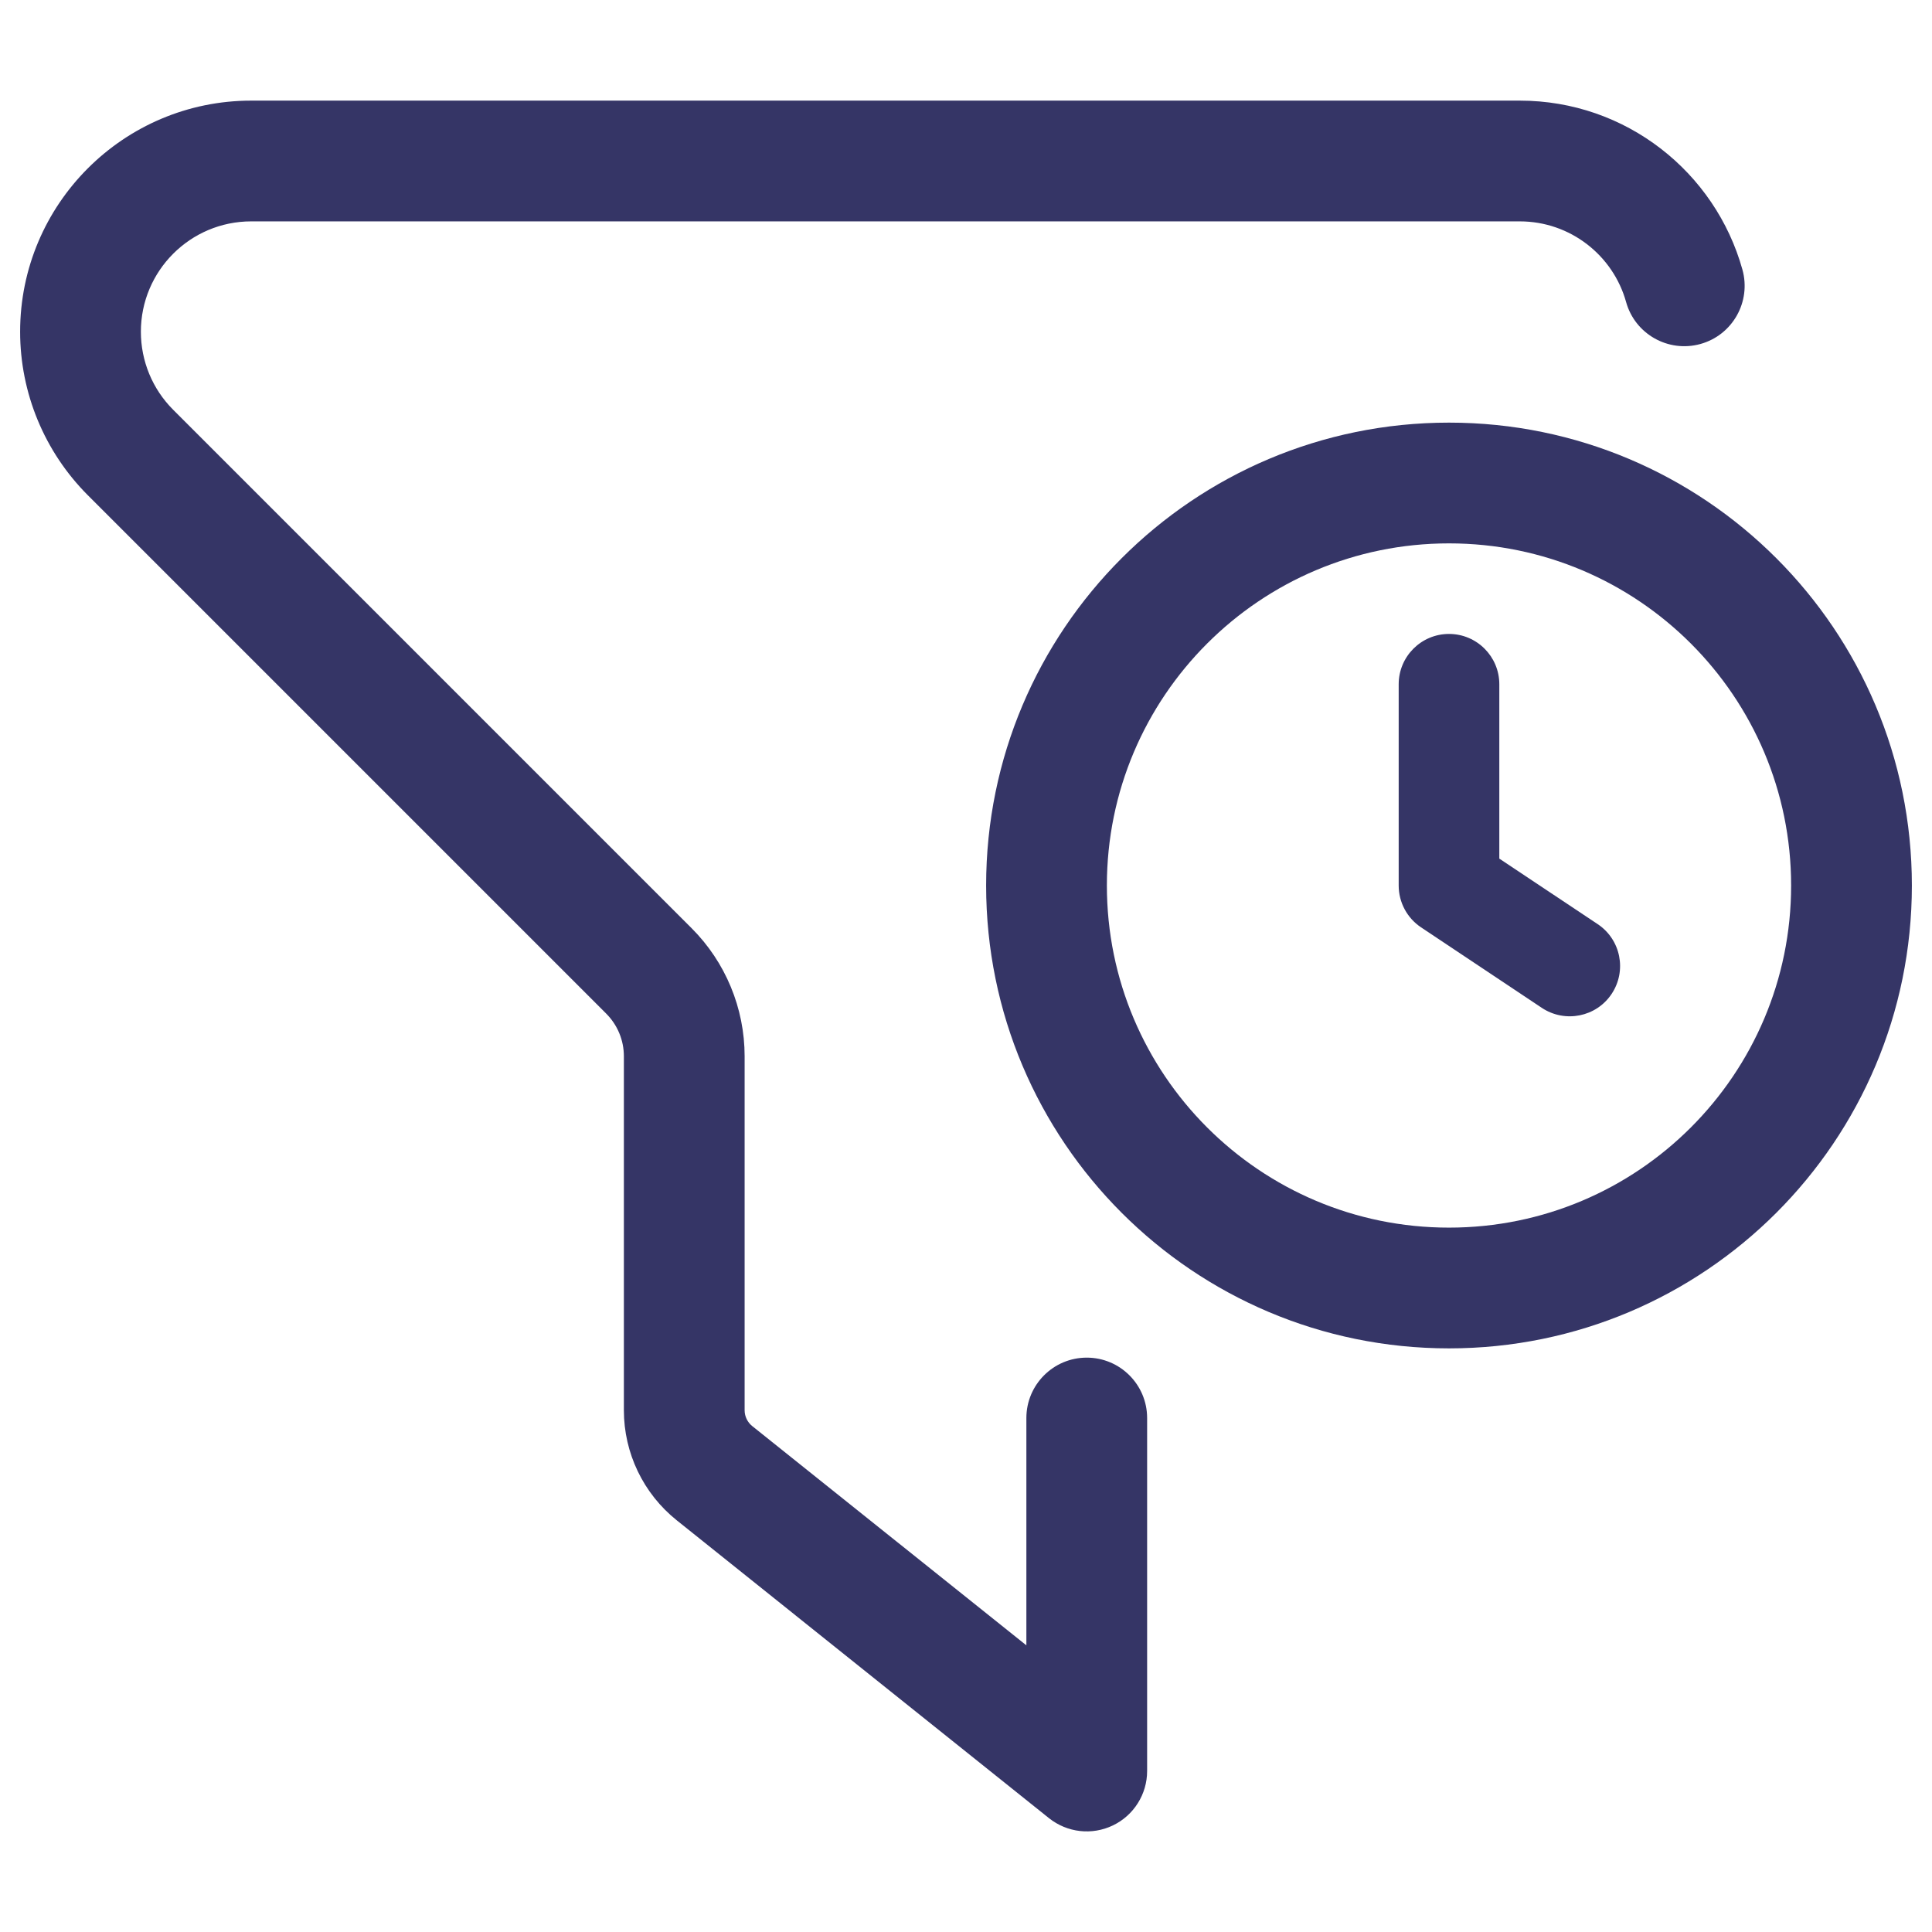 <svg width="24" height="24" viewBox="0 0 24 24" fill="none" xmlns="http://www.w3.org/2000/svg">
<path d="M0.25 4.121C0.25 2.536 1.536 1.25 3.121 1.25H18.879C20.198 1.25 21.308 2.139 21.645 3.349C21.756 3.748 21.523 4.162 21.124 4.273C20.725 4.384 20.311 4.151 20.2 3.752C20.039 3.173 19.507 2.75 18.879 2.75H3.121C2.364 2.75 1.75 3.364 1.75 4.121C1.75 4.485 1.894 4.834 2.152 5.091L8.591 11.53C9.013 11.952 9.25 12.525 9.25 13.121V17.519C9.25 17.595 9.285 17.667 9.344 17.715L12.75 20.439V17.615C12.75 17.201 13.086 16.865 13.5 16.865C13.914 16.865 14.25 17.201 14.25 17.615V22C14.25 22.288 14.085 22.551 13.825 22.676C13.565 22.801 13.257 22.766 13.031 22.586L8.407 18.886C7.992 18.554 7.75 18.051 7.75 17.519V13.121C7.75 12.922 7.671 12.732 7.53 12.591L1.091 6.152C0.553 5.613 0.25 4.883 0.25 4.121Z" fill="#353566"/>
<path d="M18.625 8.5C18.625 8.155 18.345 7.875 18 7.875C17.655 7.875 17.375 8.155 17.375 8.5V11C17.375 11.209 17.479 11.404 17.653 11.52L19.153 12.52C19.441 12.711 19.829 12.634 20.02 12.347C20.212 12.059 20.134 11.671 19.847 11.48L18.625 10.666V8.5Z" fill="#353566"/>
<path fill-rule="evenodd" clip-rule="evenodd" d="M12.25 11C12.25 7.824 14.824 5.25 18 5.25C21.176 5.25 23.75 7.824 23.75 11C23.75 14.176 21.176 16.75 18 16.75C14.824 16.75 12.25 14.176 12.25 11ZM18 6.75C15.653 6.75 13.75 8.653 13.75 11C13.75 13.347 15.653 15.25 18 15.25C20.347 15.25 22.25 13.347 22.25 11C22.25 8.653 20.347 6.75 18 6.75Z" fill="#353566"/>
</svg>
